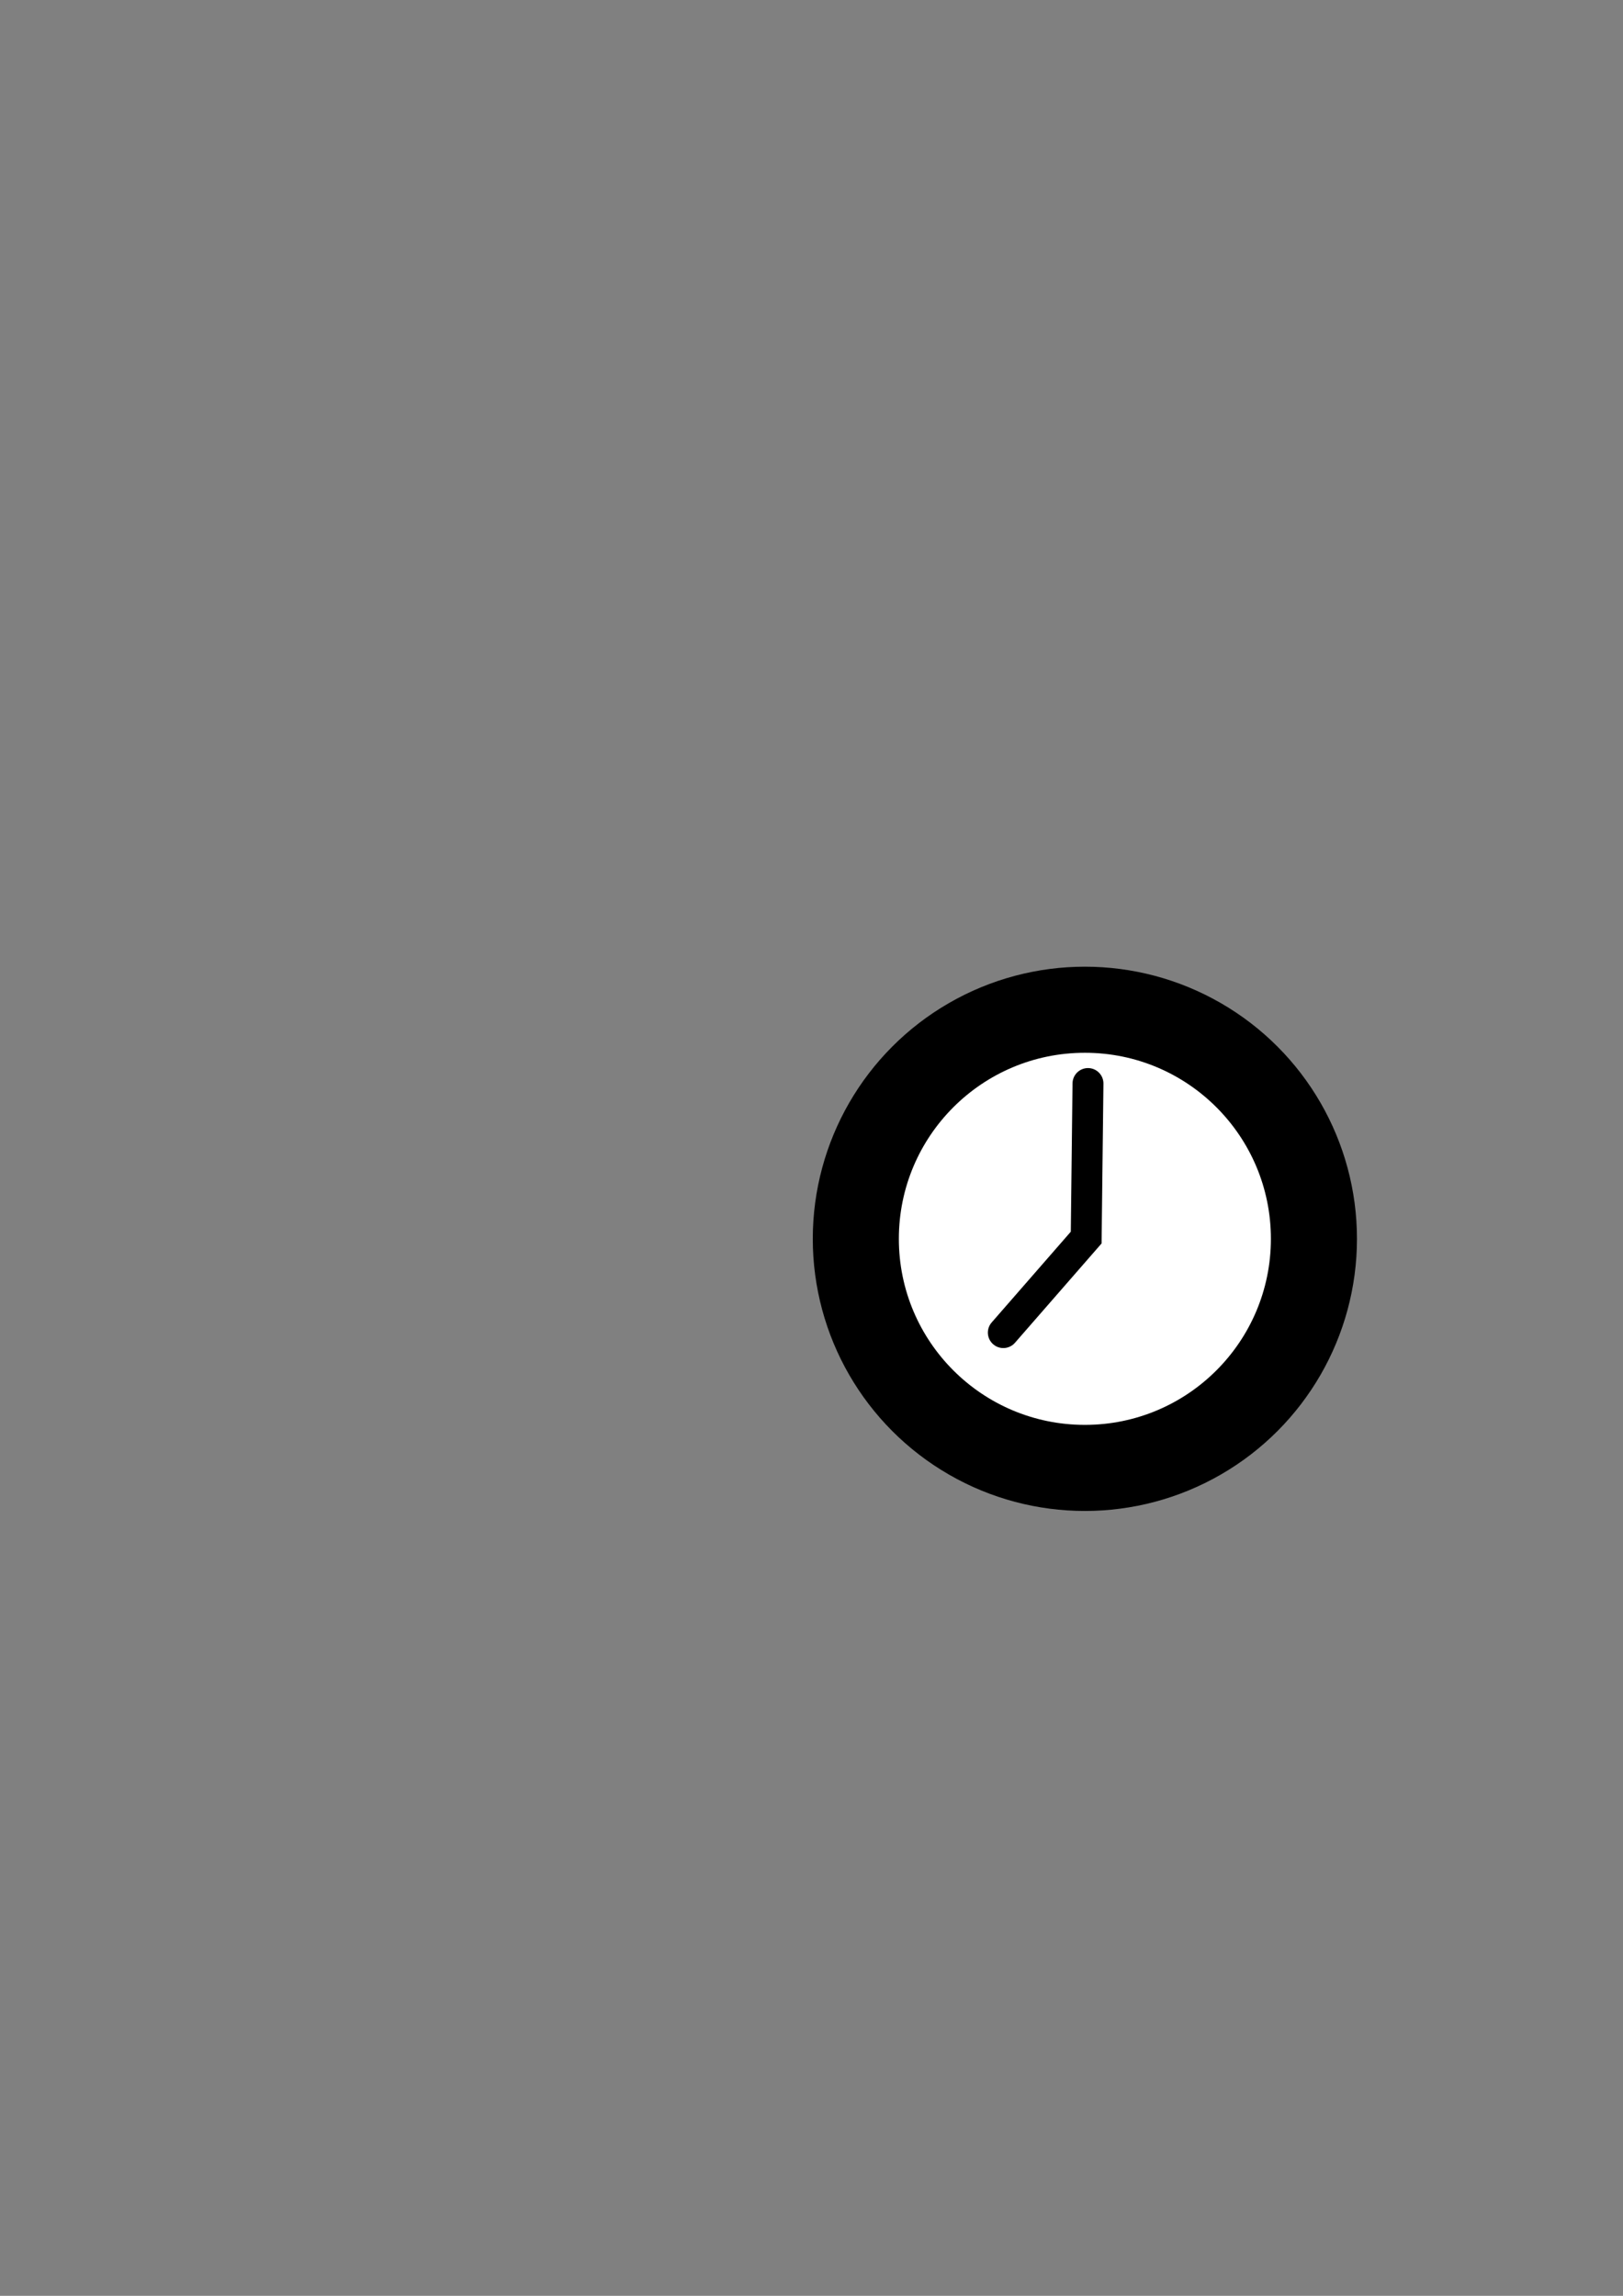 <?xml version="1.0" encoding="UTF-8" standalone="no"?>
<!-- Created with Inkscape (http://www.inkscape.org/) -->

<svg
   width="210mm"
   height="297mm"
   viewBox="0 0 210 297"
   version="1.1"
   id="svg1"
   xml:space="preserve"
   inkscape:version="1.3.2 (1:1.3.2+202311252150+091e20ef0f)"
   sodipodi:docname="icons.svg"
   xmlns:inkscape="http://www.inkscape.org/namespaces/inkscape"
   xmlns:sodipodi="http://sodipodi.sourceforge.net/DTD/sodipodi-0.dtd"
   xmlns="http://www.w3.org/2000/svg"
   xmlns:svg="http://www.w3.org/2000/svg"><rect x="0" y="0" width="210" height="297" fill="#808080" stroke="none"/><sodipodi:namedview
     id="namedview1"
     pagecolor="#505050"
     bordercolor="#eeeeee"
     borderopacity="1"
     inkscape:showpageshadow="0"
     inkscape:pageopacity="0"
     inkscape:pagecheckerboard="0"
     inkscape:deskcolor="#d1d1d1"
     inkscape:document-units="mm"
     inkscape:zoom="1.0280428"
     inkscape:cx="363.31172"
     inkscape:cy="383.25253"
     inkscape:window-width="1892"
     inkscape:window-height="1054"
     inkscape:window-x="28"
     inkscape:window-y="0"
     inkscape:window-maximized="1"
     inkscape:current-layer="layer1"
     showguides="true"><sodipodi:guide
       position="47.87,131.771"
       orientation="1,0"
       id="guide2"
       inkscape:locked="false" /><sodipodi:guide
       position="61.786,108.505"
       orientation="0,-1"
       id="guide3"
       inkscape:locked="false" /><sodipodi:guide
       position="50.958,115.814"
       orientation="0,-1"
       id="guide4"
       inkscape:locked="false" /><sodipodi:guide
       position="33.2,125.079"
       orientation="0,-1"
       id="guide5"
       inkscape:locked="false" /><sodipodi:guide
       position="22.391,134.345"
       orientation="0,-1"
       id="guide6"
       inkscape:locked="false" /><sodipodi:guide
       position="41.179,143.352"
       orientation="0,-1"
       id="guide7"
       inkscape:locked="false" /><sodipodi:guide
       position="44.524,153.132"
       orientation="0,-1"
       id="guide8"
       inkscape:locked="false" /><sodipodi:guide
       position="48.385,161.883"
       orientation="0,-1"
       id="guide9"
       inkscape:locked="false" /><sodipodi:guide
       position="55.591,171.405"
       orientation="0,-1"
       id="guide10"
       inkscape:locked="false" /><sodipodi:guide
       position="60.224,180.156"
       orientation="0,-1"
       id="guide11"
       inkscape:locked="false" /><sodipodi:guide
       position="57.907,186.59"
       orientation="0,-1"
       id="guide12"
       inkscape:locked="false" /></sodipodi:namedview><defs
     id="defs1"><filter
       id="mask-powermask-path-effect37_inverse"
       inkscape:label="filtermask-powermask-path-effect37"
       style="color-interpolation-filters:sRGB"
       height="100"
       width="100"
       x="-50"
       y="-50"><feColorMatrix
         id="mask-powermask-path-effect37_primitive1"
         values="1"
         type="saturate"
         result="fbSourceGraphic" /><feColorMatrix
         id="mask-powermask-path-effect37_primitive2"
         values="-1 0 0 0 1 0 -1 0 0 1 0 0 -1 0 1 0 0 0 1 0 "
         in="fbSourceGraphic" /></filter><clipPath
       clipPathUnits="userSpaceOnUse"
       id="clipPath45"><rect
         style="fill:#ffffff;fill-opacity:1;stroke:none;stroke-width:3.607;stroke-linecap:round;stroke-dasharray:none;stroke-opacity:1"
         id="rect46"
         width="144.198"
         height="53.697"
         x="-273.818"
         y="16.121"
         ry="0" /></clipPath><clipPath
       clipPathUnits="userSpaceOnUse"
       id="clipPath12"><rect
         style="fill:#ffffff;fill-opacity:1;stroke:none;stroke-width:4.431;stroke-linecap:round;stroke-dasharray:none;stroke-opacity:1"
         id="rect12"
         width="144.198"
         height="81.051"
         x="-273.818"
         y="16.121"
         ry="0" /></clipPath><clipPath
       clipPathUnits="userSpaceOnUse"
       id="clipPath13"><rect
         style="fill:#ffffff;fill-opacity:1;stroke:none;stroke-width:4.175;stroke-linecap:round;stroke-dasharray:none;stroke-opacity:1"
         id="rect13"
         width="144.198"
         height="71.945"
         x="-273.818"
         y="16.121"
         ry="0" /></clipPath><clipPath
       clipPathUnits="userSpaceOnUse"
       id="clipPath14"><rect
         style="fill:#ffffff;fill-opacity:1;stroke:none;stroke-width:3.892;stroke-linecap:round;stroke-dasharray:none;stroke-opacity:1"
         id="rect14"
         width="144.198"
         height="62.534"
         x="-273.818"
         y="16.121"
         ry="0" /></clipPath><clipPath
       clipPathUnits="userSpaceOnUse"
       id="clipPath15"><rect
         style="fill:#ffffff;fill-opacity:1;stroke:none;stroke-width:3.262;stroke-linecap:round;stroke-dasharray:none;stroke-opacity:1"
         id="rect15"
         width="144.198"
         height="43.911"
         x="-273.818"
         y="16.121"
         ry="0" /></clipPath><clipPath
       clipPathUnits="userSpaceOnUse"
       id="clipPath16"><rect
         style="fill:#ffffff;fill-opacity:1;stroke:none;stroke-width:2.911;stroke-linecap:round;stroke-dasharray:none;stroke-opacity:1"
         id="rect16"
         width="144.198"
         height="34.971"
         x="-273.818"
         y="16.121"
         ry="0" /></clipPath><clipPath
       clipPathUnits="userSpaceOnUse"
       id="clipPath17"><rect
         style="fill:#ffffff;fill-opacity:1;stroke:none;stroke-width:2.484;stroke-linecap:round;stroke-dasharray:none;stroke-opacity:1"
         id="rect17"
         width="144.198"
         height="25.466"
         x="-273.818"
         y="16.121"
         ry="0" /></clipPath><clipPath
       clipPathUnits="userSpaceOnUse"
       id="clipPath18"><rect
         style="fill:#ffffff;fill-opacity:1;stroke:none;stroke-width:3.044;stroke-linecap:round;stroke-dasharray:none;stroke-opacity:1"
         id="rect18"
         width="144.198"
         height="38.258"
         x="-273.818"
         y="-5.39"
         ry="0" /></clipPath><clipPath
       clipPathUnits="userSpaceOnUse"
       id="clipPath20"><rect
         style="fill:#ffffff;fill-opacity:1;stroke:none;stroke-width:2.778;stroke-linecap:round;stroke-dasharray:none;stroke-opacity:1"
         id="rect21"
         width="144.198"
         height="31.85"
         x="-273.818"
         y="-5.39"
         ry="0" /></clipPath></defs><g
     inkscape:label="Layer 1"
     inkscape:groupmode="layer"
     id="layer1"><g
       id="g1"
       style="display:none"
       inkscape:label="0"
       inkscape:export-filename="0.svg"
       inkscape:export-xdpi="149"
       inkscape:export-ydpi="149"><path
         style="fill:#e1000c;fill-opacity:1;fill-rule:evenodd;stroke:#000000;stroke-width:3;stroke-linecap:butt;stroke-linejoin:miter;stroke-dasharray:none;stroke-opacity:1"
         d="m 98.994,102.462 c -49.939,-10.35 -76.435,84.593 5.518,86.62 66.736,-2.541 68.001,-86.586 3.375,-86.639 z"
         id="path61"
         sodipodi:nodetypes="cccc" /><path
         style="fill:#ffffff;fill-opacity:1;fill-rule:evenodd;stroke:none;stroke-width:2.922;stroke-linecap:butt;stroke-linejoin:miter;stroke-dasharray:none;stroke-opacity:1"
         d="m 99.109,103.638 c -48.726,-10.066 -74.578,82.276 5.384,84.247 65.114,-2.471 66.349,-84.214 3.293,-84.266 z"
         id="path62"
         sodipodi:nodetypes="cccc"
         clip-path="none" /><path
         style="fill:#038301;fill-opacity:1;fill-rule:evenodd;stroke:#000000;stroke-width:3;stroke-linecap:butt;stroke-linejoin:miter;stroke-dasharray:none;stroke-opacity:1"
         d="m 93.548,85.632 5.846,14.376 c 0,0 -21.102,-2.758 -22.47,5.046 0,0 1.819,5.246 10.539,4.538 0,0 -4.039,12.428 -0.247,14.873 7.023,1.125 17.205,-10.819 17.205,-10.819 0,0 7.923,11.678 15.892,9.805 4.879,-3.244 0.91,-14.902 0.91,-14.902 5.185,1.657 9.713,-2.227 9.713,-2.227 -7.026,-12.143 -22.562,-5.759 -22.562,-5.759 l 2.519,-12.939 c -5.981,-0.261 -11.363,-2.133 -17.344,-1.993 z"
         id="path63"
         sodipodi:nodetypes="cccccccccccc" /></g><g
       id="g2"
       style="display:none"
       inkscape:label="10"
       inkscape:export-filename="10.svg"
       inkscape:export-xdpi="149"
       inkscape:export-ydpi="149"><path
         style="fill:#e1000c;fill-opacity:1;fill-rule:evenodd;stroke:#000000;stroke-width:3;stroke-linecap:butt;stroke-linejoin:miter;stroke-dasharray:none;stroke-opacity:1"
         d="m 98.994,102.462 c -49.939,-10.35 -76.435,84.593 5.518,86.62 66.736,-2.541 68.001,-86.586 3.375,-86.639 z"
         id="path37"
         sodipodi:nodetypes="cccc" /><path
         style="fill:#ffffff;fill-opacity:1;fill-rule:evenodd;stroke:none;stroke-width:2.922;stroke-linecap:butt;stroke-linejoin:miter;stroke-dasharray:none;stroke-opacity:1"
         d="m -208.324,19.813 c -48.726,-10.066 -74.578,82.276 5.384,84.247 65.114,-2.471 66.349,-84.214 3.293,-84.266 z"
         id="path38"
         sodipodi:nodetypes="cccc"
         clip-path="url(#clipPath12)"
         transform="translate(307.433,83.825)" /><path
         style="fill:#038301;fill-opacity:1;fill-rule:evenodd;stroke:#000000;stroke-width:3;stroke-linecap:butt;stroke-linejoin:miter;stroke-dasharray:none;stroke-opacity:1"
         d="m 93.548,85.632 5.846,14.376 c 0,0 -21.102,-2.758 -22.47,5.046 0,0 1.819,5.246 10.539,4.538 0,0 -4.039,12.428 -0.247,14.873 7.023,1.125 17.205,-10.819 17.205,-10.819 0,0 7.923,11.678 15.892,9.805 4.879,-3.244 0.91,-14.902 0.91,-14.902 5.185,1.657 9.713,-2.227 9.713,-2.227 -7.026,-12.143 -22.562,-5.759 -22.562,-5.759 l 2.519,-12.939 c -5.981,-0.261 -11.363,-2.133 -17.344,-1.993 z"
         id="path39"
         sodipodi:nodetypes="cccccccccccc" /></g><g
       id="g69"
       inkscape:label="20"
       transform="translate(421.929,-74.4)"
       style="display:none"
       inkscape:export-filename="20.svg"
       inkscape:export-xdpi="149"
       inkscape:export-ydpi="149"><path
         style="fill:#e1000c;fill-opacity:1;fill-rule:evenodd;stroke:#000000;stroke-width:3;stroke-linecap:butt;stroke-linejoin:miter;stroke-dasharray:none;stroke-opacity:1"
         d="m -322.935,176.862 c -49.939,-10.35 -76.435,84.593 5.518,86.62 66.736,-2.541 68.001,-86.586 3.375,-86.639 z"
         id="path40"
         sodipodi:nodetypes="cccc" /><path
         style="fill:#ffffff;fill-opacity:1;fill-rule:evenodd;stroke:none;stroke-width:2.922;stroke-linecap:butt;stroke-linejoin:miter;stroke-dasharray:none;stroke-opacity:1"
         d="m -208.324,19.813 c -48.726,-10.066 -74.578,82.276 5.384,84.247 65.114,-2.471 66.349,-84.214 3.293,-84.266 z"
         id="path41"
         sodipodi:nodetypes="cccc"
         clip-path="url(#clipPath13)"
         mask="none"
         transform="translate(-114.496,158.225)" /><path
         style="fill:#038301;fill-opacity:1;fill-rule:evenodd;stroke:#000000;stroke-width:3;stroke-linecap:butt;stroke-linejoin:miter;stroke-dasharray:none;stroke-opacity:1"
         d="m -328.381,160.032 5.846,14.376 c 0,0 -21.102,-2.758 -22.47,5.046 0,0 1.819,5.246 10.539,4.538 0,0 -4.039,12.428 -0.247,14.873 7.023,1.125 17.205,-10.819 17.205,-10.819 0,0 7.923,11.678 15.892,9.805 4.879,-3.244 0.91,-14.902 0.91,-14.902 5.185,1.657 9.713,-2.227 9.713,-2.227 -7.026,-12.143 -22.562,-5.759 -22.562,-5.759 l 2.519,-12.939 c -5.981,-0.261 -11.363,-2.133 -17.344,-1.993 z"
         id="path42"
         sodipodi:nodetypes="cccccccccccc" /></g><g
       id="g68"
       inkscape:label="30"
       transform="translate(420.725,63.62)"
       style="display:none"
       inkscape:export-filename="30.svg"
       inkscape:export-xdpi="149"
       inkscape:export-ydpi="149"><path
         style="fill:#e1000c;fill-opacity:1;fill-rule:evenodd;stroke:#000000;stroke-width:3;stroke-linecap:butt;stroke-linejoin:miter;stroke-dasharray:none;stroke-opacity:1"
         d="m -321.732,38.842 c -49.939,-10.35 -76.435,84.593 5.518,86.62 66.736,-2.541 68.001,-86.586 3.375,-86.639 z"
         id="path43"
         sodipodi:nodetypes="cccc" /><path
         style="fill:#ffffff;fill-opacity:1;fill-rule:evenodd;stroke:none;stroke-width:2.922;stroke-linecap:butt;stroke-linejoin:miter;stroke-dasharray:none;stroke-opacity:1"
         d="m -208.324,19.813 c -48.726,-10.066 -74.578,82.276 5.384,84.247 65.114,-2.471 66.349,-84.214 3.293,-84.266 z"
         id="path44"
         sodipodi:nodetypes="cccc"
         clip-path="url(#clipPath14)"
         mask="none"
         transform="translate(-113.292,20.205)" /><path
         style="fill:#038301;fill-opacity:1;fill-rule:evenodd;stroke:#000000;stroke-width:3;stroke-linecap:butt;stroke-linejoin:miter;stroke-dasharray:none;stroke-opacity:1"
         d="m -327.178,22.012 5.846,14.376 c 0,0 -21.102,-2.758 -22.47,5.046 0,0 1.819,5.246 10.539,4.538 0,0 -4.039,12.428 -0.247,14.873 7.023,1.125 17.205,-10.819 17.205,-10.819 0,0 7.923,11.678 15.892,9.805 4.879,-3.244 0.91,-14.902 0.91,-14.902 5.185,1.657 9.713,-2.227 9.713,-2.227 -7.026,-12.143 -22.562,-5.759 -22.562,-5.759 l 2.519,-12.939 c -5.981,-0.261 -11.363,-2.133 -17.344,-1.993 z"
         id="path45"
         sodipodi:nodetypes="cccccccccccc" /></g><g
       id="g67"
       inkscape:label="40"
       transform="translate(422.954,194.609)"
       style="display:none"
       inkscape:export-filename="40.svg"
       inkscape:export-xdpi="149"
       inkscape:export-ydpi="149"><path
         style="fill:#e1000c;fill-opacity:1;fill-rule:evenodd;stroke:#000000;stroke-width:3;stroke-linecap:butt;stroke-linejoin:miter;stroke-dasharray:none;stroke-opacity:1"
         d="m -323.96,-92.147 c -49.939,-10.35 -76.435,84.593 5.518,86.62 66.736,-2.541 68.001,-86.586 3.375,-86.639 z"
         id="path46"
         sodipodi:nodetypes="cccc" /><path
         style="fill:#ffffff;fill-opacity:1;fill-rule:evenodd;stroke:none;stroke-width:2.922;stroke-linecap:butt;stroke-linejoin:miter;stroke-dasharray:none;stroke-opacity:1"
         d="m -208.324,19.813 c -48.726,-10.066 -74.578,82.276 5.384,84.247 65.114,-2.471 66.349,-84.214 3.293,-84.266 z"
         id="path47"
         sodipodi:nodetypes="cccc"
         clip-path="url(#clipPath45)"
         mask="none"
         transform="translate(-115.521,-110.784)" /><path
         style="fill:#038301;fill-opacity:1;fill-rule:evenodd;stroke:#000000;stroke-width:3;stroke-linecap:butt;stroke-linejoin:miter;stroke-dasharray:none;stroke-opacity:1"
         d="m -329.406,-108.977 5.846,14.376 c 0,0 -21.102,-2.758 -22.47,5.046 0,0 1.819,5.246 10.539,4.538 0,0 -4.039,12.428 -0.247,14.873 7.023,1.125 17.205,-10.819 17.205,-10.819 0,0 7.923,11.678 15.892,9.805 4.879,-3.244 0.91,-14.902 0.91,-14.902 5.185,1.657 9.713,-2.227 9.713,-2.227 -7.026,-12.143 -22.562,-5.759 -22.562,-5.759 l 2.519,-12.939 c -5.981,-0.261 -11.363,-2.133 -17.344,-1.993 z"
         id="path48"
         sodipodi:nodetypes="cccccccccccc" /></g><g
       id="g66"
       inkscape:label="50"
       transform="translate(421.049,335.455)"
       style="display:none"
       inkscape:export-filename="50.svg"
       inkscape:export-xdpi="149"
       inkscape:export-ydpi="149"><path
         style="fill:#e1000c;fill-opacity:1;fill-rule:evenodd;stroke:#000000;stroke-width:3;stroke-linecap:butt;stroke-linejoin:miter;stroke-dasharray:none;stroke-opacity:1"
         d="m -322.055,-232.992 c -49.939,-10.35 -76.435,84.593 5.518,86.62 66.736,-2.541 68.001,-86.586 3.375,-86.639 z"
         id="path49"
         sodipodi:nodetypes="cccc" /><path
         style="fill:#ffffff;fill-opacity:1;fill-rule:evenodd;stroke:none;stroke-width:2.922;stroke-linecap:butt;stroke-linejoin:miter;stroke-dasharray:none;stroke-opacity:1"
         d="m -208.324,19.813 c -48.726,-10.066 -74.578,82.276 5.384,84.247 65.114,-2.471 66.349,-84.214 3.293,-84.266 z"
         id="path50"
         sodipodi:nodetypes="cccc"
         clip-path="url(#clipPath15)"
         mask="none"
         transform="translate(-113.616,-251.63)" /><path
         style="fill:#038301;fill-opacity:1;fill-rule:evenodd;stroke:#000000;stroke-width:3;stroke-linecap:butt;stroke-linejoin:miter;stroke-dasharray:none;stroke-opacity:1"
         d="m -327.501,-249.823 5.846,14.376 c 0,0 -21.102,-2.758 -22.47,5.046 0,0 1.819,5.246 10.539,4.538 0,0 -4.039,12.428 -0.247,14.873 7.023,1.125 17.205,-10.819 17.205,-10.819 0,0 7.923,11.678 15.892,9.805 4.879,-3.244 0.91,-14.902 0.91,-14.902 5.185,1.657 9.713,-2.227 9.713,-2.227 -7.026,-12.143 -22.562,-5.759 -22.562,-5.759 l 2.519,-12.939 c -5.981,-0.261 -11.363,-2.133 -17.344,-1.993 z"
         id="path51"
         sodipodi:nodetypes="cccccccccccc" /></g><g
       id="g65"
       inkscape:label="60"
       transform="translate(423.706,459.431)"
       style="display:none"
       inkscape:export-filename="60.svg"
       inkscape:export-xdpi="149"
       inkscape:export-ydpi="149"><path
         style="display:inline;fill:#e1000c;fill-opacity:1;fill-rule:evenodd;stroke:#000000;stroke-width:3;stroke-linecap:butt;stroke-linejoin:miter;stroke-dasharray:none;stroke-opacity:1"
         d="m -324.713,-356.968 c -49.939,-10.35 -76.435,84.593 5.518,86.62 66.736,-2.541 68.001,-86.586 3.375,-86.639 z"
         id="path52"
         sodipodi:nodetypes="cccc" /><path
         style="display:inline;fill:#ffffff;fill-opacity:1;fill-rule:evenodd;stroke:none;stroke-width:2.922;stroke-linecap:butt;stroke-linejoin:miter;stroke-dasharray:none;stroke-opacity:1"
         d="m -208.324,19.813 c -48.726,-10.066 -74.578,82.276 5.384,84.247 65.114,-2.471 66.349,-84.214 3.293,-84.266 z"
         id="path53"
         sodipodi:nodetypes="cccc"
         clip-path="url(#clipPath16)"
         mask="none"
         transform="translate(-116.274,-375.606)" /><path
         style="fill:#038301;fill-opacity:1;fill-rule:evenodd;stroke:#000000;stroke-width:3;stroke-linecap:butt;stroke-linejoin:miter;stroke-dasharray:none;stroke-opacity:1"
         d="m -330.159,-373.799 5.846,14.376 c 0,0 -21.102,-2.758 -22.47,5.046 0,0 1.819,5.246 10.539,4.538 0,0 -4.039,12.428 -0.247,14.873 7.023,1.125 17.205,-10.819 17.205,-10.819 0,0 7.923,11.678 15.892,9.805 4.879,-3.244 0.91,-14.902 0.91,-14.902 5.185,1.657 9.713,-2.227 9.713,-2.227 -7.026,-12.143 -22.562,-5.759 -22.562,-5.759 l 2.519,-12.939 c -5.981,-0.261 -11.363,-2.133 -17.344,-1.993 z"
         id="path54"
         sodipodi:nodetypes="cccccccccccc" /></g><g
       id="g64"
       inkscape:label="70"
       transform="translate(426.884,599.23)"
       style="display:none"
       inkscape:export-filename="70.svg"
       inkscape:export-xdpi="149"
       inkscape:export-ydpi="149"><path
         style="fill:#e1000c;fill-opacity:1;fill-rule:evenodd;stroke:#000000;stroke-width:3;stroke-linecap:butt;stroke-linejoin:miter;stroke-dasharray:none;stroke-opacity:1"
         d="m -327.891,-496.768 c -49.939,-10.35 -76.435,84.593 5.518,86.62 66.736,-2.541 68.001,-86.586 3.375,-86.639 z"
         id="path55"
         sodipodi:nodetypes="cccc" /><path
         style="fill:#ffffff;fill-opacity:1;fill-rule:evenodd;stroke:none;stroke-width:2.922;stroke-linecap:butt;stroke-linejoin:miter;stroke-dasharray:none;stroke-opacity:1"
         d="m -208.324,19.813 c -48.726,-10.066 -74.578,82.276 5.384,84.247 65.114,-2.471 66.349,-84.214 3.293,-84.266 z"
         id="path56"
         sodipodi:nodetypes="cccc"
         clip-path="url(#clipPath17)"
         mask="none"
         transform="translate(-119.452,-515.405)" /><path
         style="fill:#038301;fill-opacity:1;fill-rule:evenodd;stroke:#000000;stroke-width:3;stroke-linecap:butt;stroke-linejoin:miter;stroke-dasharray:none;stroke-opacity:1"
         d="m -333.337,-513.598 5.846,14.376 c 0,0 -21.102,-2.758 -22.47,5.046 0,0 1.819,5.246 10.539,4.538 0,0 -4.039,12.428 -0.247,14.873 7.023,1.125 17.205,-10.819 17.205,-10.819 0,0 7.923,11.678 15.892,9.805 4.879,-3.244 0.91,-14.902 0.91,-14.902 5.185,1.657 9.713,-2.227 9.713,-2.227 -7.026,-12.143 -22.562,-5.759 -22.562,-5.759 l 2.519,-12.939 c -5.981,-0.261 -11.363,-2.133 -17.344,-1.993 z"
         id="path57"
         sodipodi:nodetypes="cccccccccccc" /></g><g
       id="g63"
       inkscape:label="80"
       transform="translate(432.637,730.214)"
       style="display:none"
       inkscape:export-filename="80.svg"
       inkscape:export-xdpi="149"
       inkscape:export-ydpi="149"><path
         style="fill:#e1000c;fill-opacity:1;fill-rule:evenodd;stroke:#000000;stroke-width:3;stroke-linecap:butt;stroke-linejoin:miter;stroke-dasharray:none;stroke-opacity:1"
         d="m -333.643,-627.752 c -49.939,-10.35 -76.435,84.593 5.518,86.62 66.736,-2.541 68.001,-86.586 3.375,-86.639 z"
         id="path58"
         sodipodi:nodetypes="cccc" /><path
         style="fill:#ffffff;fill-opacity:1;fill-rule:evenodd;stroke:none;stroke-width:2.922;stroke-linecap:butt;stroke-linejoin:miter;stroke-dasharray:none;stroke-opacity:1"
         d="m -208.324,19.813 c -48.726,-10.066 -74.578,82.276 5.384,84.247 65.114,-2.471 66.349,-84.214 3.293,-84.266 z"
         id="path59"
         sodipodi:nodetypes="cccc"
         clip-path="url(#clipPath18)"
         mask="none"
         transform="translate(-125.204,-646.389)" /><path
         style="fill:#038301;fill-opacity:1;fill-rule:evenodd;stroke:#000000;stroke-width:3;stroke-linecap:butt;stroke-linejoin:miter;stroke-dasharray:none;stroke-opacity:1"
         d="m -339.089,-644.582 5.846,14.376 c 0,0 -21.102,-2.758 -22.47,5.046 0,0 1.819,5.246 10.539,4.538 0,0 -4.039,12.428 -0.247,14.873 7.023,1.125 17.205,-10.819 17.205,-10.819 0,0 7.923,11.678 15.892,9.805 4.879,-3.244 0.91,-14.902 0.91,-14.902 5.185,1.657 9.713,-2.227 9.713,-2.227 -7.026,-12.143 -22.562,-5.759 -22.562,-5.759 l 2.519,-12.939 c -5.981,-0.261 -11.363,-2.133 -17.344,-1.993 z"
         id="path60"
         sodipodi:nodetypes="cccccccccccc" /></g><g
       id="g20"
       inkscape:label="90"
       transform="translate(432.637,730.214)"
       style="display:none"
       inkscape:export-filename="90.svg"
       inkscape:export-xdpi="149"
       inkscape:export-ydpi="149"><path
         style="fill:#e1000c;fill-opacity:1;fill-rule:evenodd;stroke:#000000;stroke-width:3;stroke-linecap:butt;stroke-linejoin:miter;stroke-dasharray:none;stroke-opacity:1"
         d="m -333.643,-627.752 c -49.939,-10.35 -76.435,84.593 5.518,86.62 66.736,-2.541 68.001,-86.586 3.375,-86.639 z"
         id="path18"
         sodipodi:nodetypes="cccc" /><path
         style="fill:#ffffff;fill-opacity:1;fill-rule:evenodd;stroke:none;stroke-width:2.922;stroke-linecap:butt;stroke-linejoin:miter;stroke-dasharray:none;stroke-opacity:1"
         d="m -208.324,19.813 c -48.726,-10.066 -74.578,82.276 5.384,84.247 65.114,-2.471 66.349,-84.214 3.293,-84.266 z"
         id="path19"
         sodipodi:nodetypes="cccc"
         clip-path="url(#clipPath20)"
         mask="none"
         transform="translate(-125.204,-646.389)" /><path
         style="display:inline;fill:#038301;fill-opacity:1;fill-rule:evenodd;stroke:#000000;stroke-width:3;stroke-linecap:butt;stroke-linejoin:miter;stroke-dasharray:none;stroke-opacity:1"
         d="m -339.089,-644.582 5.846,14.376 c 0,0 -21.102,-2.758 -22.47,5.046 0,0 1.819,5.246 10.539,4.538 0,0 -4.039,12.428 -0.247,14.873 7.023,1.125 17.205,-10.819 17.205,-10.819 0,0 7.923,11.678 15.892,9.805 4.879,-3.244 0.91,-14.902 0.91,-14.902 5.185,1.657 9.713,-2.227 9.713,-2.227 -7.026,-12.143 -22.562,-5.759 -22.562,-5.759 l 2.519,-12.939 c -5.981,-0.261 -11.363,-2.133 -17.344,-1.993 z"
         id="path20"
         sodipodi:nodetypes="cccccccccccc" /></g><g
       id="g61"
       transform="translate(307.433,83.825)"
       inkscape:label="100"
       inkscape:export-filename="100.svg"
       inkscape:export-xdpi="149"
       inkscape:export-ydpi="149"
       style="display:none"><path
         style="fill:#e1000c;fill-opacity:1;fill-rule:evenodd;stroke:#000000;stroke-width:3;stroke-linecap:butt;stroke-linejoin:miter;stroke-dasharray:none;stroke-opacity:1"
         d="m -208.439,18.637 c -49.939,-10.35 -76.435,84.593 5.518,86.62 66.736,-2.541 68.001,-86.586 3.375,-86.639 z"
         id="path34"
         sodipodi:nodetypes="cccc" /><path
         style="fill:#038301;fill-opacity:1;fill-rule:evenodd;stroke:#000000;stroke-width:3;stroke-linecap:butt;stroke-linejoin:miter;stroke-dasharray:none;stroke-opacity:1"
         d="m -213.885,1.807 5.846,14.376 c 0,0 -21.102,-2.758 -22.47,5.046 0,0 1.819,5.246 10.539,4.538 0,0 -4.039,12.428 -0.247,14.873 7.023,1.125 17.205,-10.819 17.205,-10.819 0,0 7.923,11.678 15.892,9.805 4.879,-3.244 0.91,-14.902 0.91,-14.902 5.185,1.657 9.713,-2.227 9.713,-2.227 -7.026,-12.143 -22.562,-5.759 -22.562,-5.759 l 2.519,-12.939 c -5.981,-0.261 -11.363,-2.133 -17.344,-1.993 z"
         id="path35"
         sodipodi:nodetypes="cccccccccccc" /></g><g
       id="g17"
       transform="translate(-3.157,10.501)"
       inkscape:label="pause"
       style="display:none"
       inkscape:export-filename="pause.svg"
       inkscape:export-xdpi="149"
       inkscape:export-ydpi="149"><g
         id="g9"
         transform="translate(-46.743,-12.334)"><circle
           style="fill:#ffd500;fill-opacity:1;stroke:#000000;stroke-width:3;stroke-linecap:round;stroke-dasharray:none;stroke-opacity:1"
           id="path7"
           cx="190.271"
           cy="162.095"
           r="33.706" /><circle
           style="fill:#ffffff;fill-opacity:1;stroke:#000000;stroke-width:2.764;stroke-linecap:round;stroke-dasharray:none;stroke-opacity:1"
           id="circle7"
           cx="190.271"
           cy="162.095"
           r="25.451" /><path
           style="fill:none;fill-rule:evenodd;stroke:#000000;stroke-width:4;stroke-linecap:round;stroke-linejoin:miter;stroke-dasharray:none;stroke-opacity:1"
           d="m 179.719,174.227 10.722,-12.295 0.232,-19.928"
           id="path8"
           sodipodi:nodetypes="ccc" /></g></g><g
       id="g15"
       transform="translate(-81.235,8.325)"
       inkscape:label="relax"
       style="display:none"
       inkscape:export-filename="break.svg"
       inkscape:export-xdpi="149"
       inkscape:export-ydpi="149"><circle
         style="fill:#00aaff;fill-opacity:1;stroke:#000000;stroke-width:3;stroke-linecap:round;stroke-dasharray:none;stroke-opacity:1"
         id="circle11"
         cx="221.607"
         cy="151.937"
         r="33.706" /><circle
         style="fill:#ffffff;fill-opacity:1;stroke:#000000;stroke-width:2.764;stroke-linecap:round;stroke-dasharray:none;stroke-opacity:1"
         id="circle12"
         cx="221.607"
         cy="151.937"
         r="25.451" /><path
         style="fill:none;fill-rule:evenodd;stroke:#000000;stroke-width:4;stroke-linecap:round;stroke-linejoin:miter;stroke-dasharray:none;stroke-opacity:1"
         d="m 211.055,164.069 10.722,-12.295 0.232,-19.928"
         id="path12"
         sodipodi:nodetypes="ccc" /></g><g
       id="g14"
       transform="translate(-38.547,83.07)"
       inkscape:label="play"
       style="display:none"
       inkscape:export-filename="play.svg"
       inkscape:export-xdpi="149"
       inkscape:export-ydpi="149"><circle
         style="fill:#0fff00;fill-opacity:1;stroke:#000000;stroke-width:3;stroke-linecap:round;stroke-dasharray:none;stroke-opacity:1"
         id="circle9"
         cx="178.919"
         cy="77.191"
         r="33.706" /><circle
         style="fill:#ffffff;fill-opacity:1;stroke:#000000;stroke-width:2.764;stroke-linecap:round;stroke-dasharray:none;stroke-opacity:1"
         id="circle10"
         cx="178.919"
         cy="77.191"
         r="25.451" /><path
         style="fill:none;fill-rule:evenodd;stroke:#000000;stroke-width:4;stroke-linecap:round;stroke-linejoin:miter;stroke-dasharray:none;stroke-opacity:1"
         d="m 168.367,89.323 10.722,-12.295 0.232,-19.928"
         id="path10"
         sodipodi:nodetypes="ccc" /></g><g
       id="g16"
       transform="translate(73.809,-61.592)"
       inkscape:label="off"
       style="display:inline"
       inkscape:export-filename="off.svg"
       inkscape:export-xdpi="149"
       inkscape:export-ydpi="149"><g
         id="g72"
         transform="translate(-108.581,-6.782)"><circle
           style="fill:#000000;fill-opacity:1;stroke:#000000;stroke-width:3;stroke-linecap:round;stroke-dasharray:none;stroke-opacity:1"
           id="circle13"
           cx="175.144"
           cy="228.636"
           r="33.706" /><circle
           style="fill:#ffffff;fill-opacity:1;stroke:#000000;stroke-width:2.764;stroke-linecap:round;stroke-dasharray:none;stroke-opacity:1"
           id="circle14"
           cx="175.144"
           cy="228.636"
           r="25.451" /><path
           style="fill:none;fill-rule:evenodd;stroke:#000000;stroke-width:4;stroke-linecap:round;stroke-linejoin:miter;stroke-dasharray:none;stroke-opacity:1"
           d="m 164.592,240.768 10.722,-12.295 0.232,-19.928"
           id="path14"
           sodipodi:nodetypes="ccc" /></g></g></g></svg>
